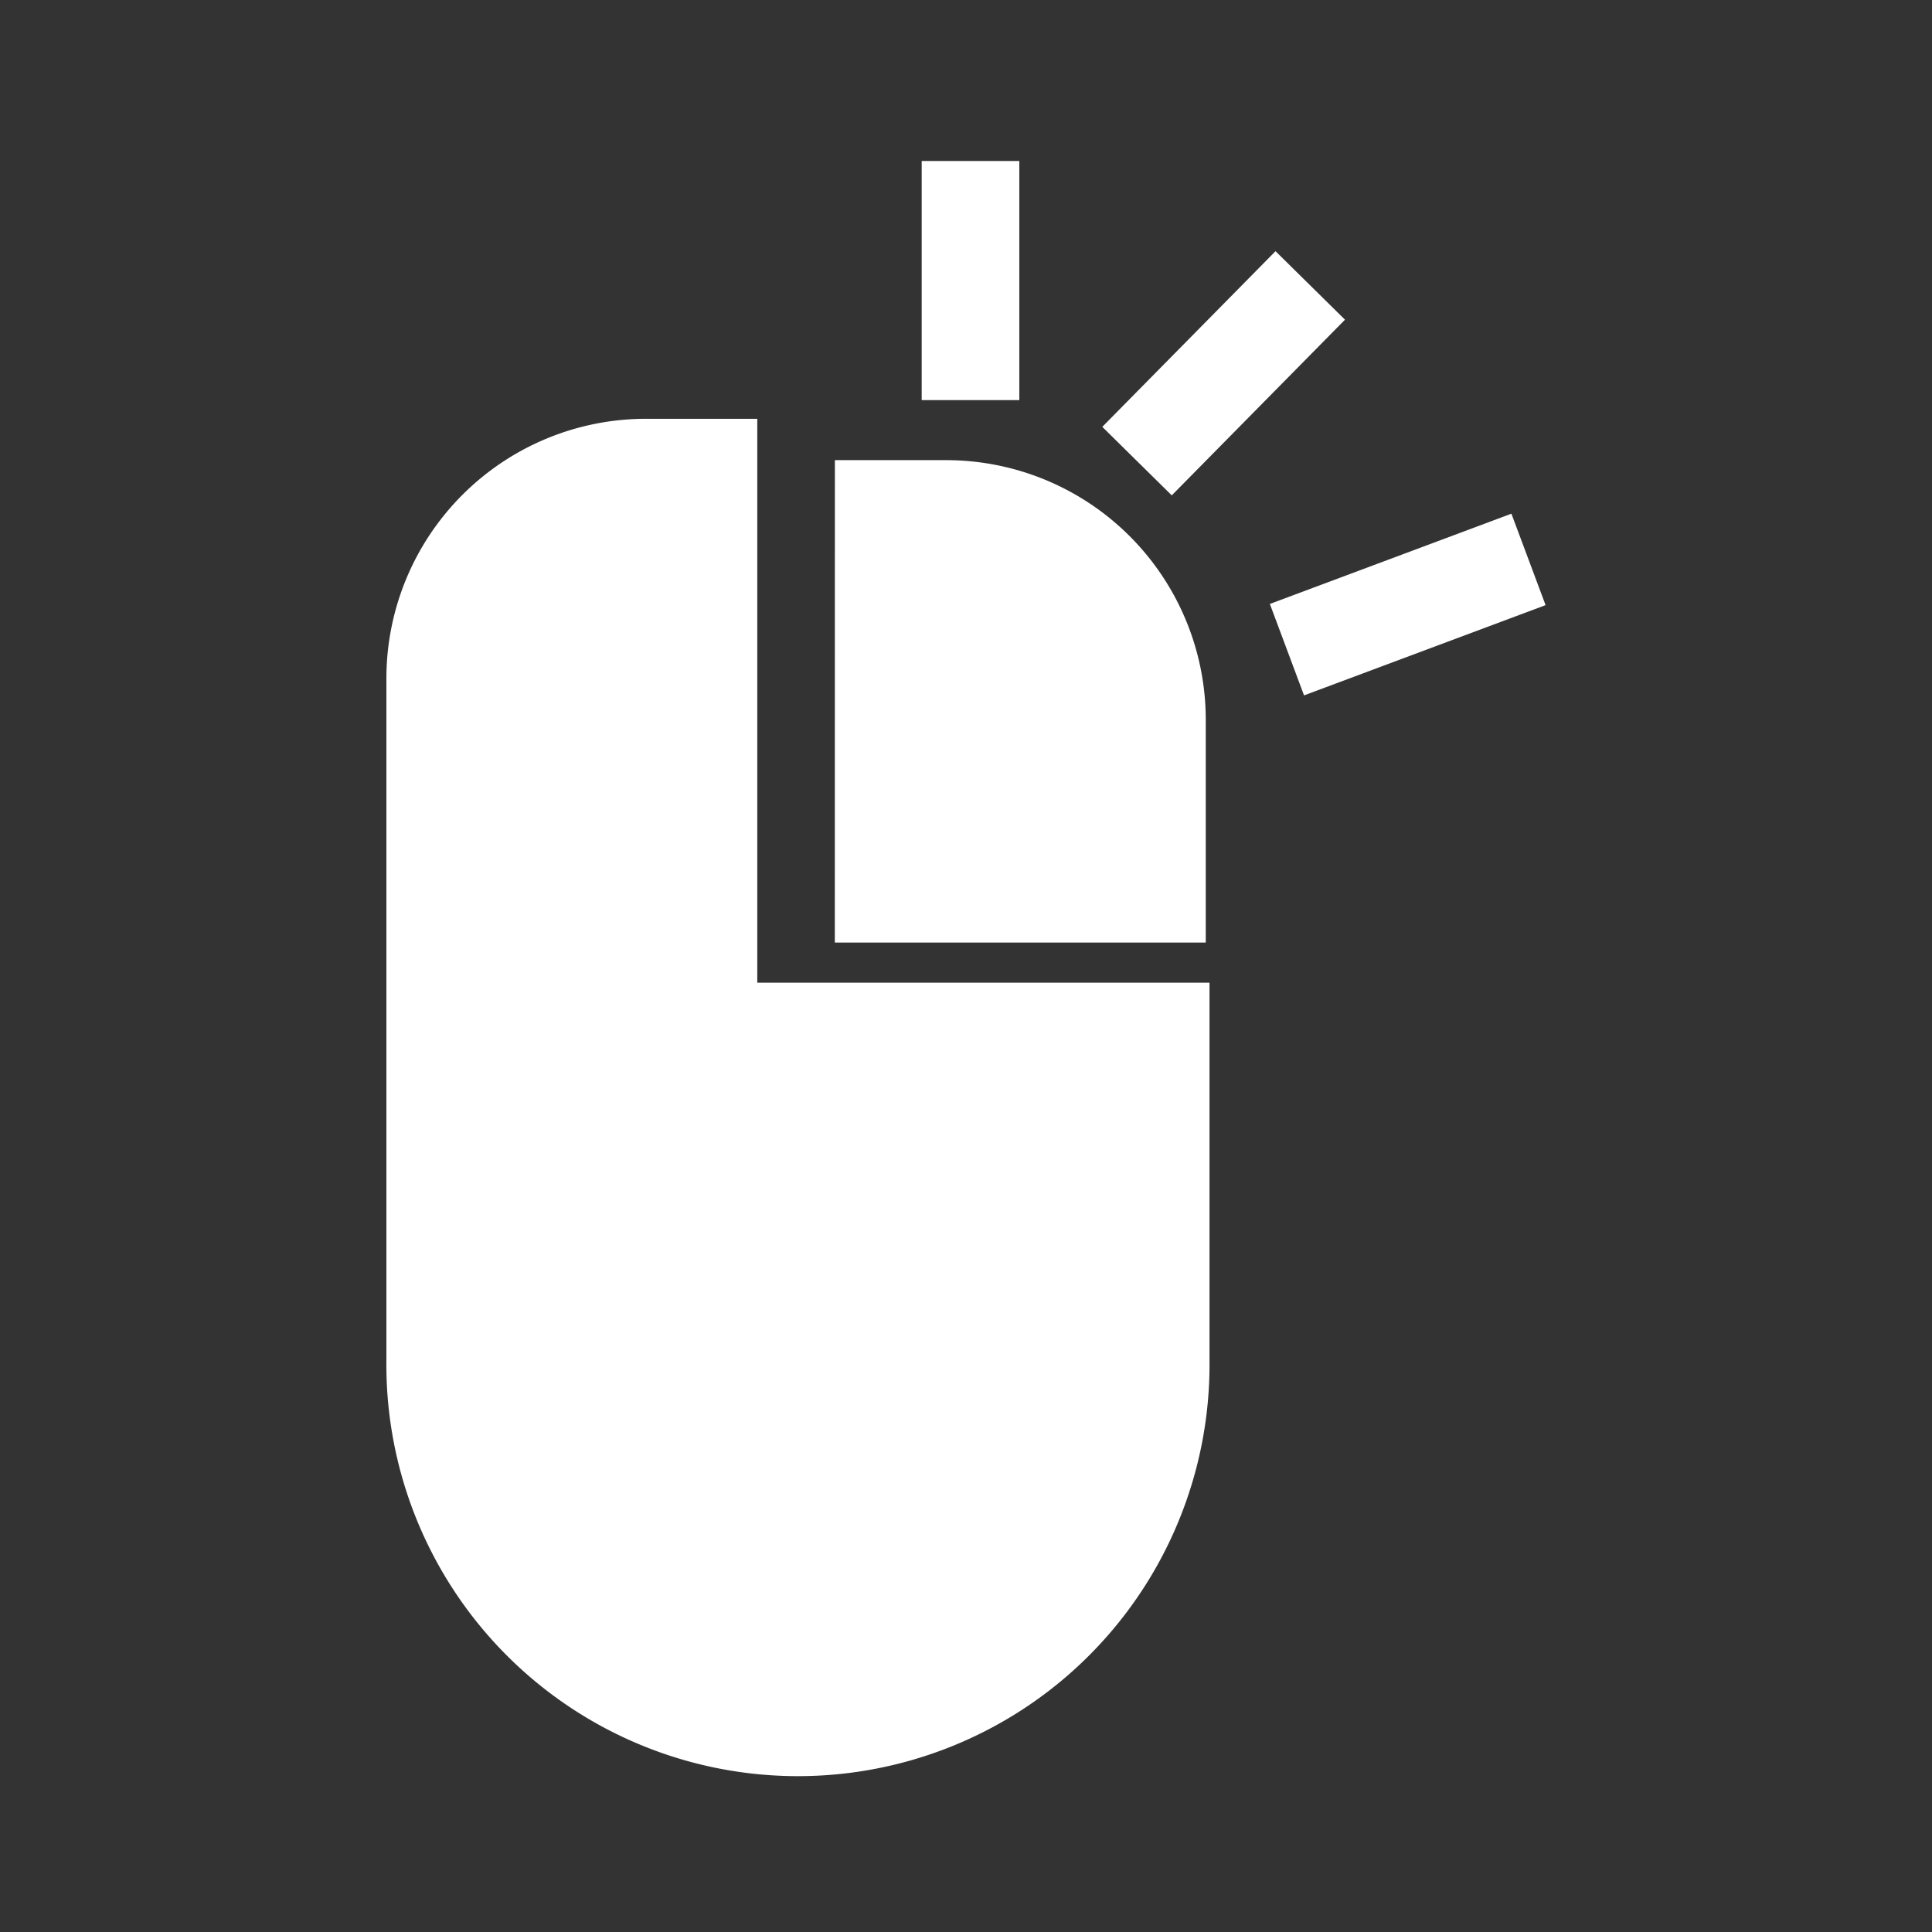 <svg id="Group_4" data-name="Group 4" xmlns="http://www.w3.org/2000/svg" width="30" height="30" viewBox="0 0 30 30">
  <rect x="0" y="0" width="30" height="30" fill="#333333" stroke="none"/>
  <g id="Group_1" data-name="Group 1" transform="translate(6 2.5)">
    <path id="Path_6" data-name="Path 6" d="M201.59,149h1.727a4.032,4.032,0,0,1,4.032,4.031v3.46h-5.76Z" transform="translate(-194.626 -144.355)" fill="#fff"/>
    <path id="Path_7" data-name="Path 7" d="M205.622,149h1.727v8.756h7.022v5.85a6.391,6.391,0,1,1-12.781,0V153.027A4.031,4.031,0,0,1,205.622,149Z" transform="translate(-201.59 -144.997)" fill="#fff"/>
    <rect id="Rectangle_6" data-name="Rectangle 6" width="1.516" height="4.004" transform="translate(14.249 8.298) rotate(-110.49)" fill="#fff"/>
    <rect id="Rectangle_7" data-name="Rectangle 7" width="1.515" height="3.831" transform="translate(12.195 5.192) rotate(-135.4)" fill="#fff"/>
    <rect id="Rectangle_8" data-name="Rectangle 8" width="1.516" height="3.713" transform="translate(8.312)" fill="#fff"/>
  </g>
  <rect id="Rectangle_12" data-name="Rectangle 12" width="30" height="30" fill="none"/>
</svg>
